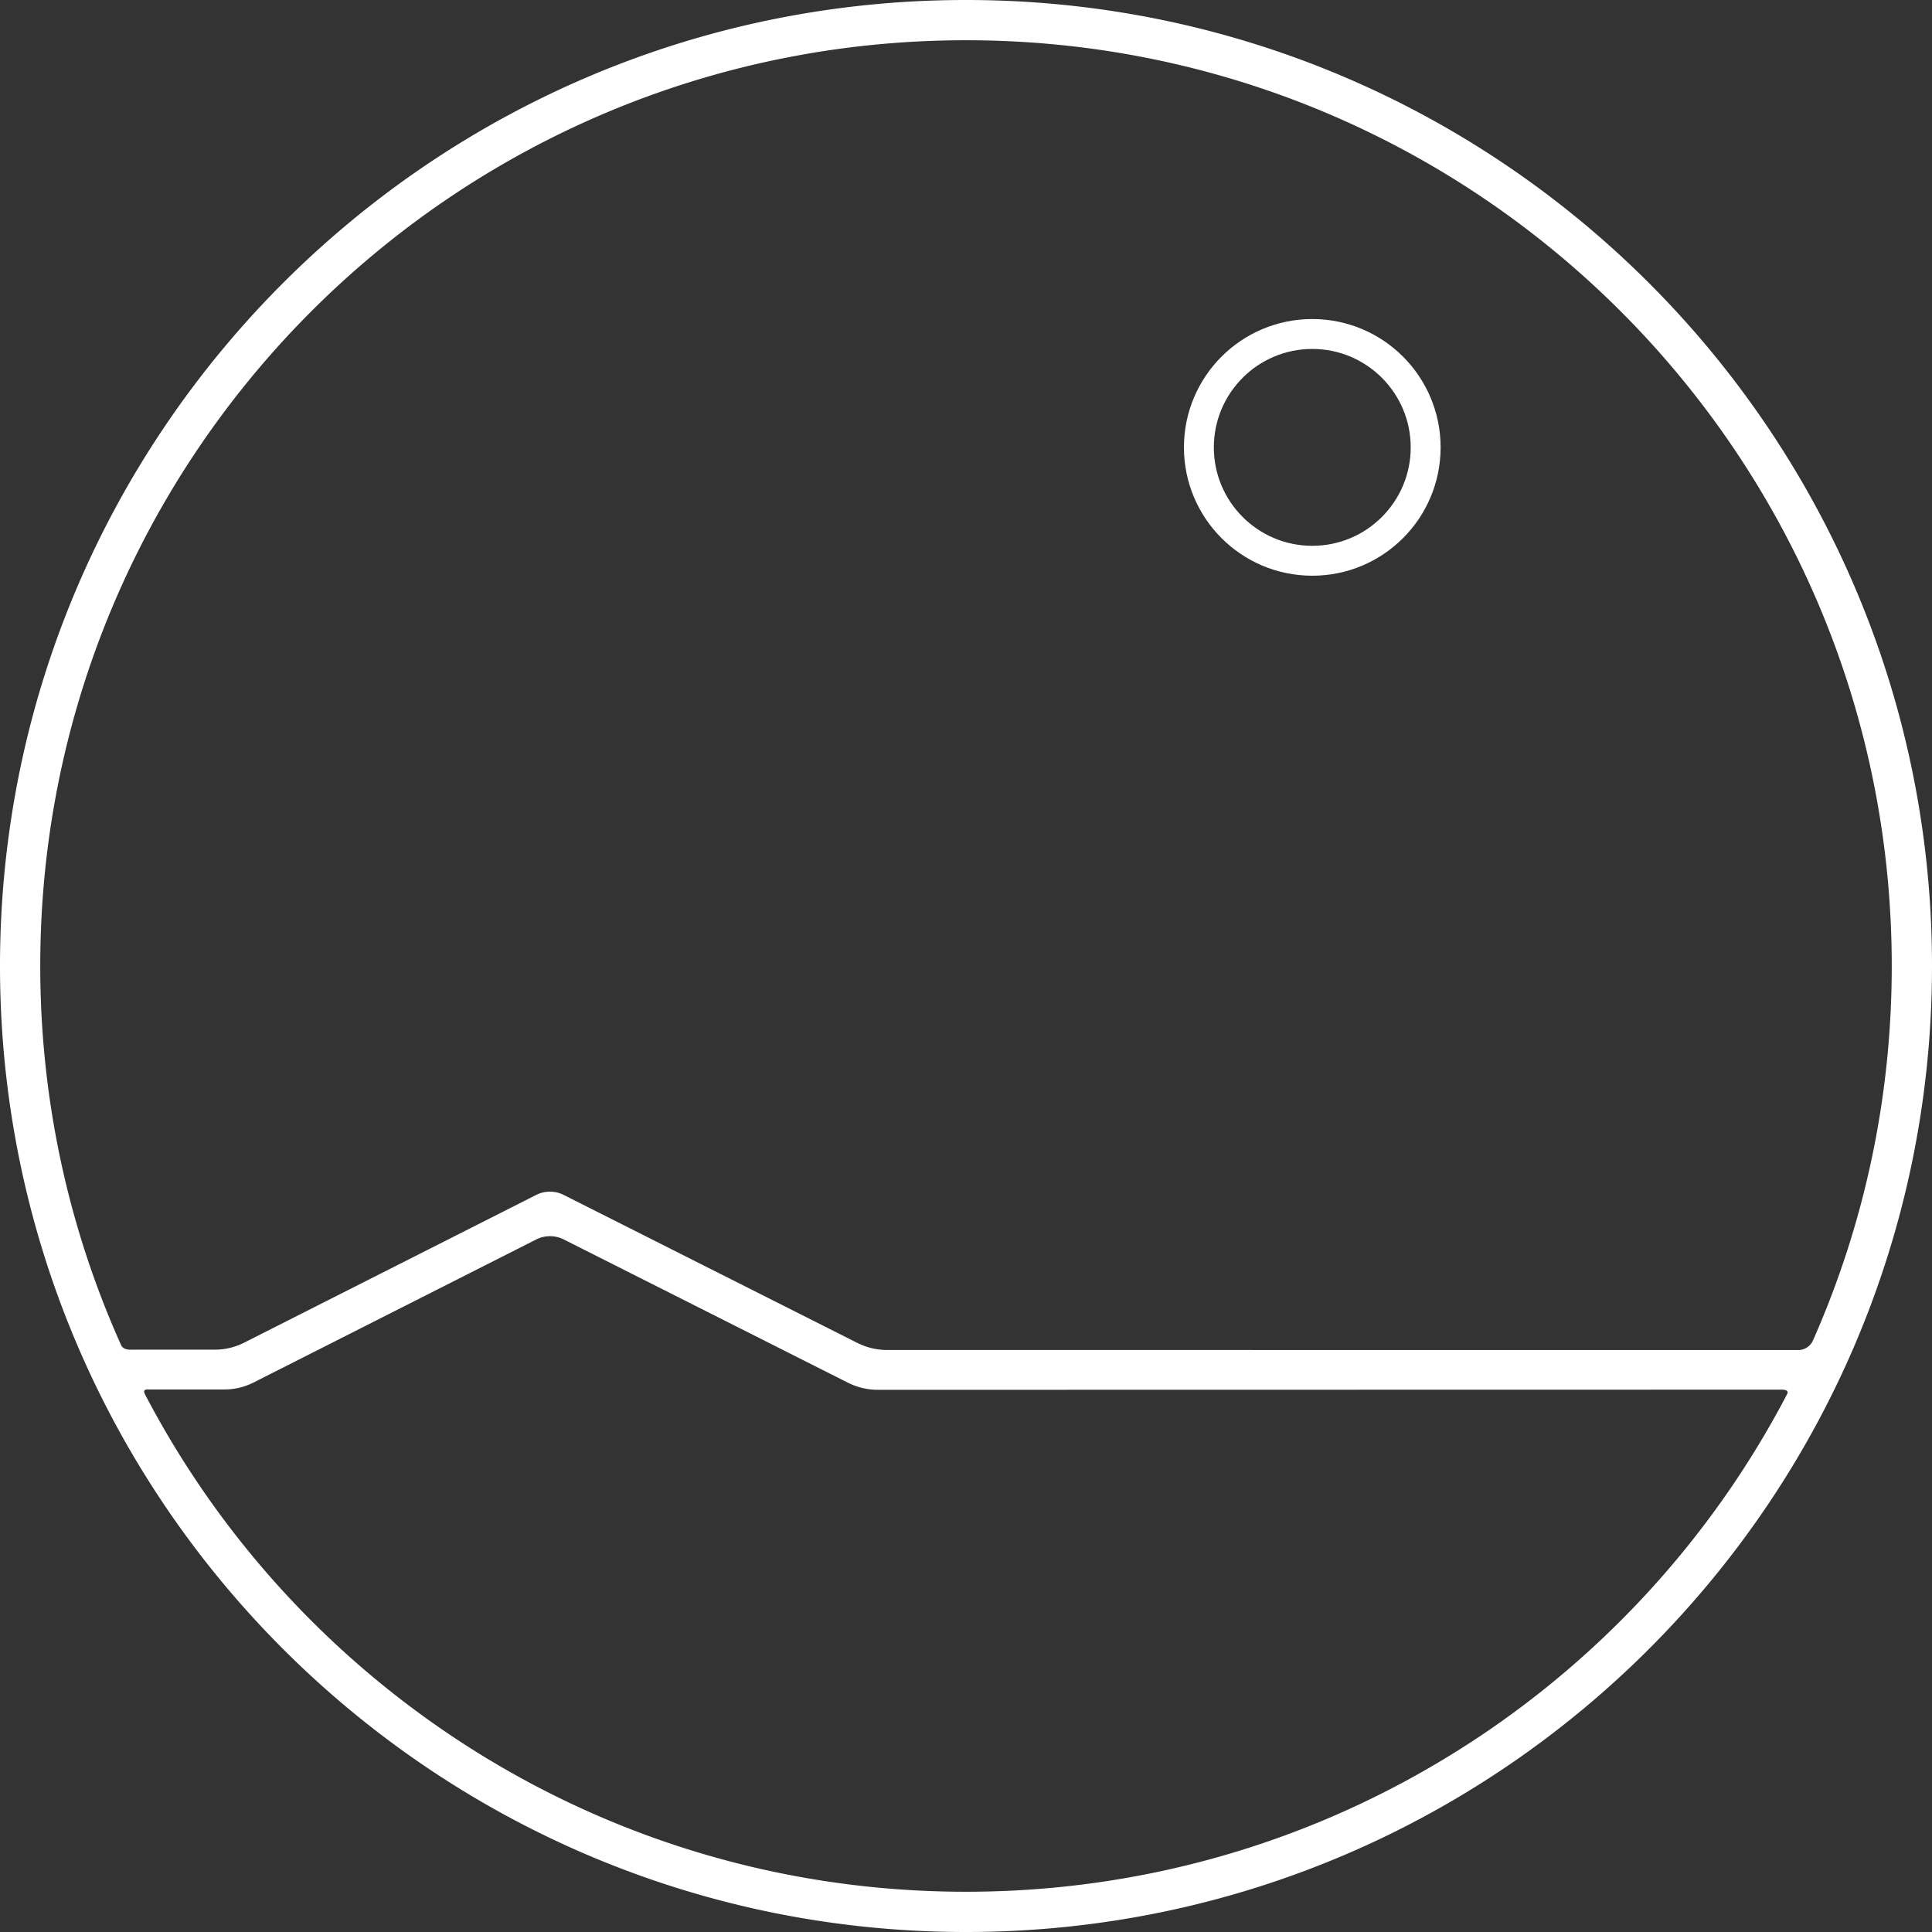 <?xml version="1.0" encoding="UTF-8" standalone="no"?>
<!-- Created with Inkscape (http://www.inkscape.org/) -->

<svg
   width="48"
   height="48"
   viewBox="0 0 48 48"
   version="1.1"
   id="svg1"
   xml:space="preserve"
   inkscape:version="1.3.2 (091e20e, 2023-11-25, custom)"
   sodipodi:docname="Golf On Mars Arcticons.svg"
   xmlns:inkscape="http://www.inkscape.org/namespaces/inkscape"
   xmlns:sodipodi="http://sodipodi.sourceforge.net/DTD/sodipodi-0.dtd"
   xmlns="http://www.w3.org/2000/svg"
   xmlns:svg="http://www.w3.org/2000/svg"><rect x="0" y="0" width="48" height="48" fill="#333333" stroke="none"/><sodipodi:namedview
     id="namedview1"
     pagecolor="#ffffff"
     bordercolor="#000000"
     borderopacity="0.25"
     inkscape:showpageshadow="2"
     inkscape:pageopacity="0.0"
     inkscape:pagecheckerboard="0"
     inkscape:deskcolor="#d1d1d1"
     inkscape:document-units="px"
     inkscape:zoom="22.627417"
     inkscape:cx="23.643883"
     inkscape:cy="22.295961"
     inkscape:window-width="2560"
     inkscape:window-height="1369"
     inkscape:window-x="-8"
     inkscape:window-y="-8"
     inkscape:window-maximized="1"
     inkscape:current-layer="layer2" /><defs
     id="defs1"><inkscape:path-effect
       effect="fillet_chamfer"
       id="path-effect5"
       is_visible="true"
       lpeversion="1"
       nodesatellites_param="F,0,0,1,0,0.385,0,1 @ F,0,0,1,0,0.384,0,1 @ F,0,0,1,0,0,0,1 @ F,0,0,1,0,0,0,1 @ F,0,0,1,0,0,0,1 @ F,0,0,1,0,0,0,1 @ F,0,0,1,0,0,0,1 @ F,0,0,1,0,0.384,0,1 @ F,0,1,1,0,0.385,0,1 @ F,0,0,1,0,0.394,0,1 @ F,0,0,1,0,0,0,1 @ F,0,0,1,0,0,0,1 @ F,0,0,1,0,0,0,1 @ F,0,0,1,0,0,0,1 @ F,0,0,1,0,0,0,1 @ F,0,0,1,0,0.394,0,1 | F,0,0,1,0,0,0,1 @ F,0,0,1,0,0,0,1 @ F,0,0,1,0,0,0,1 @ F,0,0,1,0,0,0,1 | F,0,0,1,0,0,0,1 @ F,0,0,1,0,0,0,1 @ F,0,0,1,0,0,0,1 @ F,0,0,1,0,0,0,1"
       radius="0"
       unit="px"
       method="auto"
       mode="F"
       chamfer_steps="1"
       flexible="false"
       use_knot_distance="true"
       apply_no_radius="true"
       apply_with_radius="true"
       only_selected="false"
       hide_knots="false" /><inkscape:path-effect
       effect="fillet_chamfer"
       id="path-effect4"
       is_visible="true"
       lpeversion="1"
       nodesatellites_param="F,0,0,1,0,0,0,1 @ F,0,0,1,0,0,0,1 @ F,0,0,1,0,0,0,1 @ F,0,0,1,0,0,0,1 @ F,0,0,1,0,0,0,1 @ F,0,0,1,0,0,0,1 @ F,0,0,1,0,0,0,1 @ F,0,0,1,0,0,0,1 @ F,0,0,1,0,0,0,1 @ F,0,0,1,0,0,0,1 @ F,0,0,1,0,0,0,1 @ F,0,0,1,0,0,0,1 @ F,0,0,1,0,0,0,1 | F,0,0,1,0,0,0,1 @ F,0,0,1,0,0,0,1 @ F,0,0,1,0,0,0,1 @ F,0,0,1,0,0,0,1 | F,0,0,1,0,0,0,1 @ F,0,0,1,0,0,0,1 @ F,0,0,1,0,0,0,1 @ F,0,0,1,0,0,0,1"
       radius="0"
       unit="px"
       method="auto"
       mode="F"
       chamfer_steps="1"
       flexible="false"
       use_knot_distance="true"
       apply_no_radius="true"
       apply_with_radius="true"
       only_selected="false"
       hide_knots="false" /></defs><g
     inkscape:groupmode="layer"
     id="layer2"
     inkscape:label="Layer 2"><path
       id="path2-0"
       style="color:#000000;display:inline;fill:#ffffff;-inkscape-stroke:none;fill-opacity:1"
       d="m 13.319,29.689 -7.255,3.67 a 1.61,1.61 166.583 0 1 -0.727,0.173 H 3.293 C 3.04,33.545 3.016,33.444 2.963,33.322 L 3.014,34.521 3.625,34.721 C 3.638,34.653 3.481,34.514 3.691,34.521 H 5.573 A 1.61,1.61 166.578 0 0 6.3,34.348 l 7.021,-3.553 a 0.762,0.762 179.956 0 1 0.687,-5.26e-4 l 7.056,3.557 a 1.658,1.658 13.373 0 0 0.747,0.178 l 22.451,-0.004 c 0.273,0 0.099,0.165 0.078,0.242 l 0.793,-0.242 -0.074,-1.258 c -0.074,0.206 -0.266,0.276 -0.371,0.273 H 22.045 A 1.659,1.659 13.372 0 1 21.298,33.363 l -7.292,-3.675 a 0.762,0.762 179.954 0 0 -0.687,5.46e-4 z M 24,0 C 10.751,1.8604859e-7 1.8604865e-7,10.751 0,24 0,37.249 10.751,48 24,48 37.249,48 48,37.249 48,24 48,10.751 37.249,0 24,0 Z m 0,1 C 36.708,1 47,11.292 47,24 47,36.708 36.708,47 24,47 11.292,47 1,36.708 1,24 1,11.292 11.292,1 24,1 Z"
       sodipodi:nodetypes="cccccccccccccccccssssssssss"
       inkscape:path-effect="#path-effect5"
       inkscape:original-d="M 13.662109,29.515625 5.7207031,33.533203 H 3.2929688 C 3.0400466,33.545023 3.0163282,33.443953 2.9628906,33.322265 L 3.0136716,34.521484 3.625,34.720703 c 0.012513,-0.06809 -0.1437854,-0.206437 0.066406,-0.199219 h 2.2656246 l 7.7070324,-3.90039 7.751952,3.908203 22.845704,-0.0038 c 0.272563,0 0.09891,0.164551 0.07812,0.24216 l 0.79297,-0.242296 -0.07421,-1.257813 c -0.0738,0.206069 -0.265816,0.275917 -0.371094,0.273438 H 21.650391 Z M 24,0 C 10.751102,1.8604859e-7 1.8604865e-7,10.751104 0,24 0,37.248896 10.751102,48 24,48 37.248899,48 48,37.248896 48,24 48,10.751104 37.248898,0 24,0 Z m 0,1 C 36.708421,1 47,11.291581 47,24 47,36.708419 36.708421,47 24,47 11.291579,47 1,36.708419 1,24 1.0000002,11.291581 11.291579,1.0000002 24,1 Z" /><circle
       style="display:inline;fill:none;stroke:#ffffff;stroke-width:0.743;stroke-dasharray:none;stroke-opacity:1"
       id="path3"
       cx="32.603"
       cy="11.115"
       r="2.817" /></g></svg>
